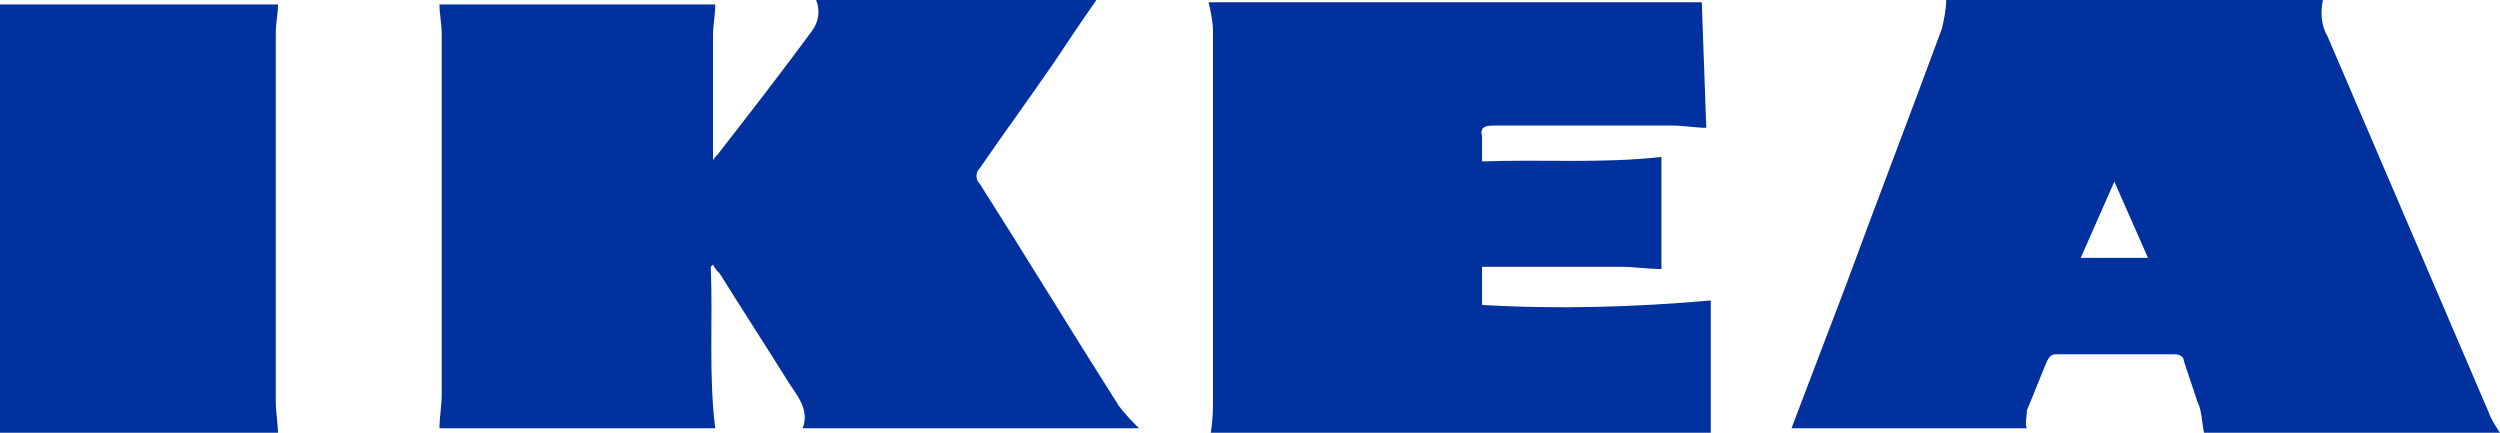 <?xml version="1.0" encoding="utf-8"?>
<!-- Generator: Adobe Illustrator 25.2.1, SVG Export Plug-In . SVG Version: 6.00 Build 0)  -->
<svg version="1.1" id="Layer_1" xmlns="http://www.w3.org/2000/svg" xmlns:xlink="http://www.w3.org/1999/xlink" x="0px" y="0px"
	 viewBox="0 0 111.5 19.3" style="enable-background:new 0 0 111.5 19.3;" xml:space="preserve">
<style type="text/css">
	.st0{fill:#00319F;}
</style>
<g id="Ikea" transform="translate(-405 -1840.884)">
	<g id="mTJKUQ" transform="translate(806.687 878.246)">
		<g id="Group_336" transform="translate(-401.687 962.638)">
			<path id="Path_997" class="st0" d="M31.7,11.9c0.1,2.4-0.1,4.8,0.2,7.2H19.6c0-0.5,0.1-1,0.1-1.5c0-5.4,0-10.7,0-16.1
				c0-0.4-0.1-0.9-0.1-1.3h12.3c0,0.5-0.1,0.9-0.1,1.4c0,1.7,0,3.3,0,5v0.6C31.8,7.1,31.9,7,32,6.9c1.4-1.8,2.8-3.6,4.2-5.5
				c0.3-0.4,0.4-0.9,0.2-1.4h12.5c-0.7,1-1.3,1.9-1.9,2.8c-1.1,1.6-2.2,3.1-3.3,4.7c-0.2,0.2-0.2,0.5,0,0.7c2.1,3.3,4.1,6.6,6.2,9.9
				c0.3,0.4,0.6,0.7,0.9,1H35.8c0.3-0.8-0.2-1.4-0.6-2c-1-1.6-2.1-3.3-3.1-4.9c-0.1-0.1-0.2-0.2-0.3-0.4L31.7,11.9z"/>
			<path id="Path_998" class="st0" d="M98.3,19.3c-0.1-0.5-0.1-1-0.3-1.4c-0.2-0.6-0.4-1.2-0.6-1.8c0-0.2-0.2-0.3-0.4-0.3
				c-1.8,0-3.6,0-5.3,0c-0.2,0-0.3,0.1-0.4,0.3c-0.3,0.7-0.6,1.5-0.9,2.2c0,0.3-0.1,0.6,0,0.8H79.9c0.8-2.1,1.6-4.2,2.4-6.3
				c1.4-3.8,2.9-7.7,4.3-11.5c0.1-0.4,0.2-0.9,0.2-1.3h16.8c-0.1,0.5-0.1,1.1,0.2,1.6c2.4,5.6,4.8,11.2,7.2,16.8
				c0.1,0.3,0.3,0.6,0.5,0.9L98.3,19.3z M94.3,8.1l-1.5,3.4h3L94.3,8.1z"/>
			<path id="Path_999" class="st0" d="M76.1,5.7c-0.5,0-1-0.1-1.5-0.1c-2.7,0-5.4,0-8,0c-0.4,0-0.6,0.1-0.5,0.5c0,0.3,0,0.7,0,1.1
				c2.7-0.1,5.3,0.1,8-0.2V12c-0.6,0-1.2-0.1-1.8-0.1c-1.8,0-3.6,0-5.5,0c-0.2,0-0.4,0-0.7,0v1.7c3.4,0.2,6.8,0.1,10.2-0.2v5.9H54
				c0.1-0.6,0.1-1.1,0.1-1.6c0-5.4,0-10.9,0-16.3c0-0.4-0.1-0.9-0.2-1.3h22L76.1,5.7z"/>
			<path id="Path_1000" class="st0" d="M0,19.3V0.2h12.4c0,0.4-0.1,0.8-0.1,1.3c0,5.5,0,10.9,0,16.4c0,0.5,0.1,1,0.1,1.5H0z"/>
		</g>
	</g>
</g>
</svg>
